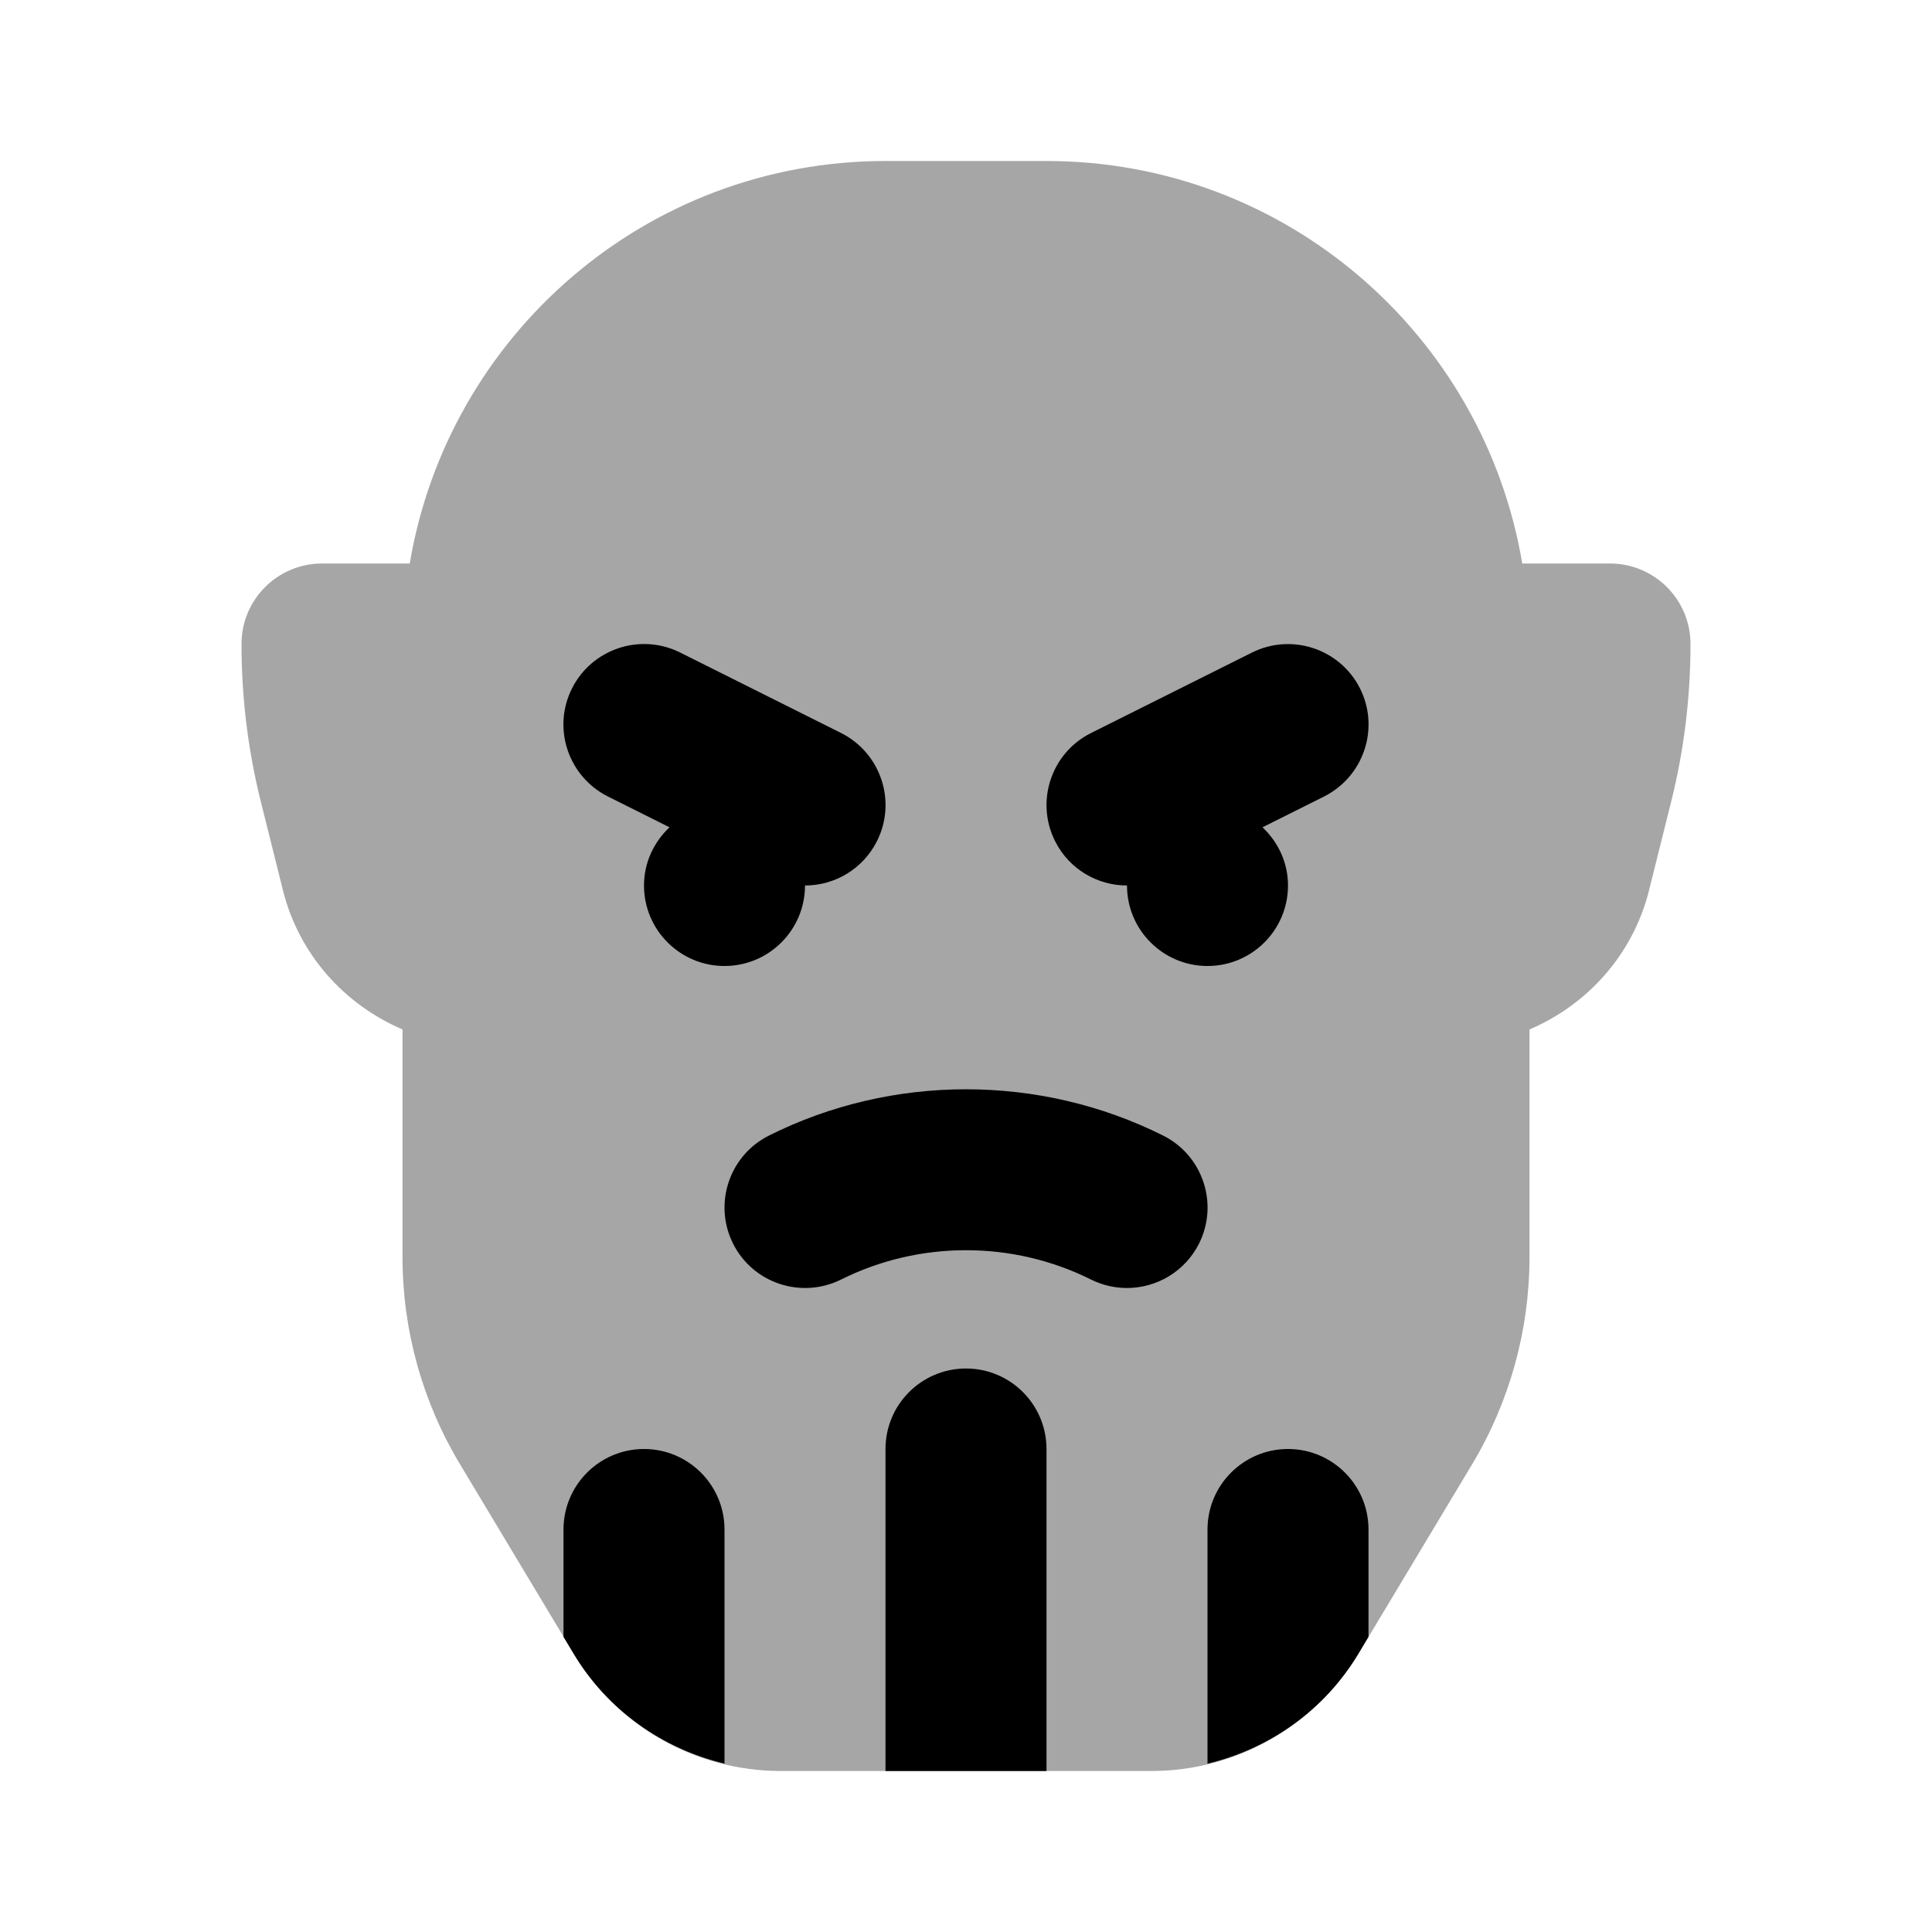 <svg xmlns="http://www.w3.org/2000/svg"  viewBox="0 0 24 24" width="50px" height="50px"><path d="M20,7h-1.09C18.433,4.163,15.972,2,13,2h-2C8.028,2,5.567,4.163,5.09,7H4C3.448,7,3,7.448,3,8 c0,0.664,0.081,1.326,0.243,1.97l0.272,1.09C3.714,11.857,4.279,12.48,5,12.788v2.827c0,0.906,0.246,1.795,0.713,2.572l1.414,2.356 C7.668,21.447,8.645,22,9.699,22h4.603c1.054,0,2.03-0.553,2.573-1.457l1.414-2.356C18.754,17.411,19,16.521,19,15.615v-2.827 c0.721-0.307,1.286-0.931,1.485-1.728l0.272-1.09C20.919,9.326,21,8.664,21,8C21,7.448,20.552,7,20,7z" opacity=".35"/><path d="M16.895,8.553c-0.248-0.494-0.849-0.692-1.342-0.447l-2,1c-0.494,0.247-0.694,0.848-0.447,1.342	C13.281,10.798,13.633,11,14,11c0,0,0,0,0,0c0,0.552,0.448,1,1,1s1-0.448,1-1c0-0.287-0.124-0.541-0.317-0.723l0.764-0.382	C16.941,9.647,17.142,9.047,16.895,8.553z"/><path d="M10.447,9.105l-2-1C7.953,7.86,7.353,8.059,7.105,8.553S7.059,9.647,7.553,9.895l0.764,0.382C8.124,10.459,8,10.713,8,11	c0,0.552,0.448,1,1,1s1-0.448,1-1c0,0,0,0,0,0c0.367,0,0.719-0.202,0.895-0.553C11.142,9.953,10.941,9.353,10.447,9.105z"/><path d="M13.999,16c-0.15,0-0.303-0.034-0.446-0.105c-0.973-0.486-2.133-0.486-3.105,0c-0.494,0.245-1.095,0.047-1.342-0.447 s-0.047-1.095,0.447-1.342c1.531-0.766,3.363-0.766,4.895,0c0.494,0.247,0.694,0.848,0.447,1.342 C14.719,15.798,14.366,16,13.999,16z"/><path d="M8,18c-0.552,0-1,0.448-1,1v1.333l0.126,0.21c0.419,0.699,1.1,1.18,1.874,1.365V19C9,18.448,8.552,18,8,18z"/><path d="M11,22h2v-4c0-0.552-0.448-1-1-1s-1,0.448-1,1V22z"/><path d="M16,18c-0.552,0-1,0.448-1,1v2.909c0.774-0.186,1.455-0.667,1.874-1.365L17,20.333V19C17,18.448,16.552,18,16,18z"/></svg>